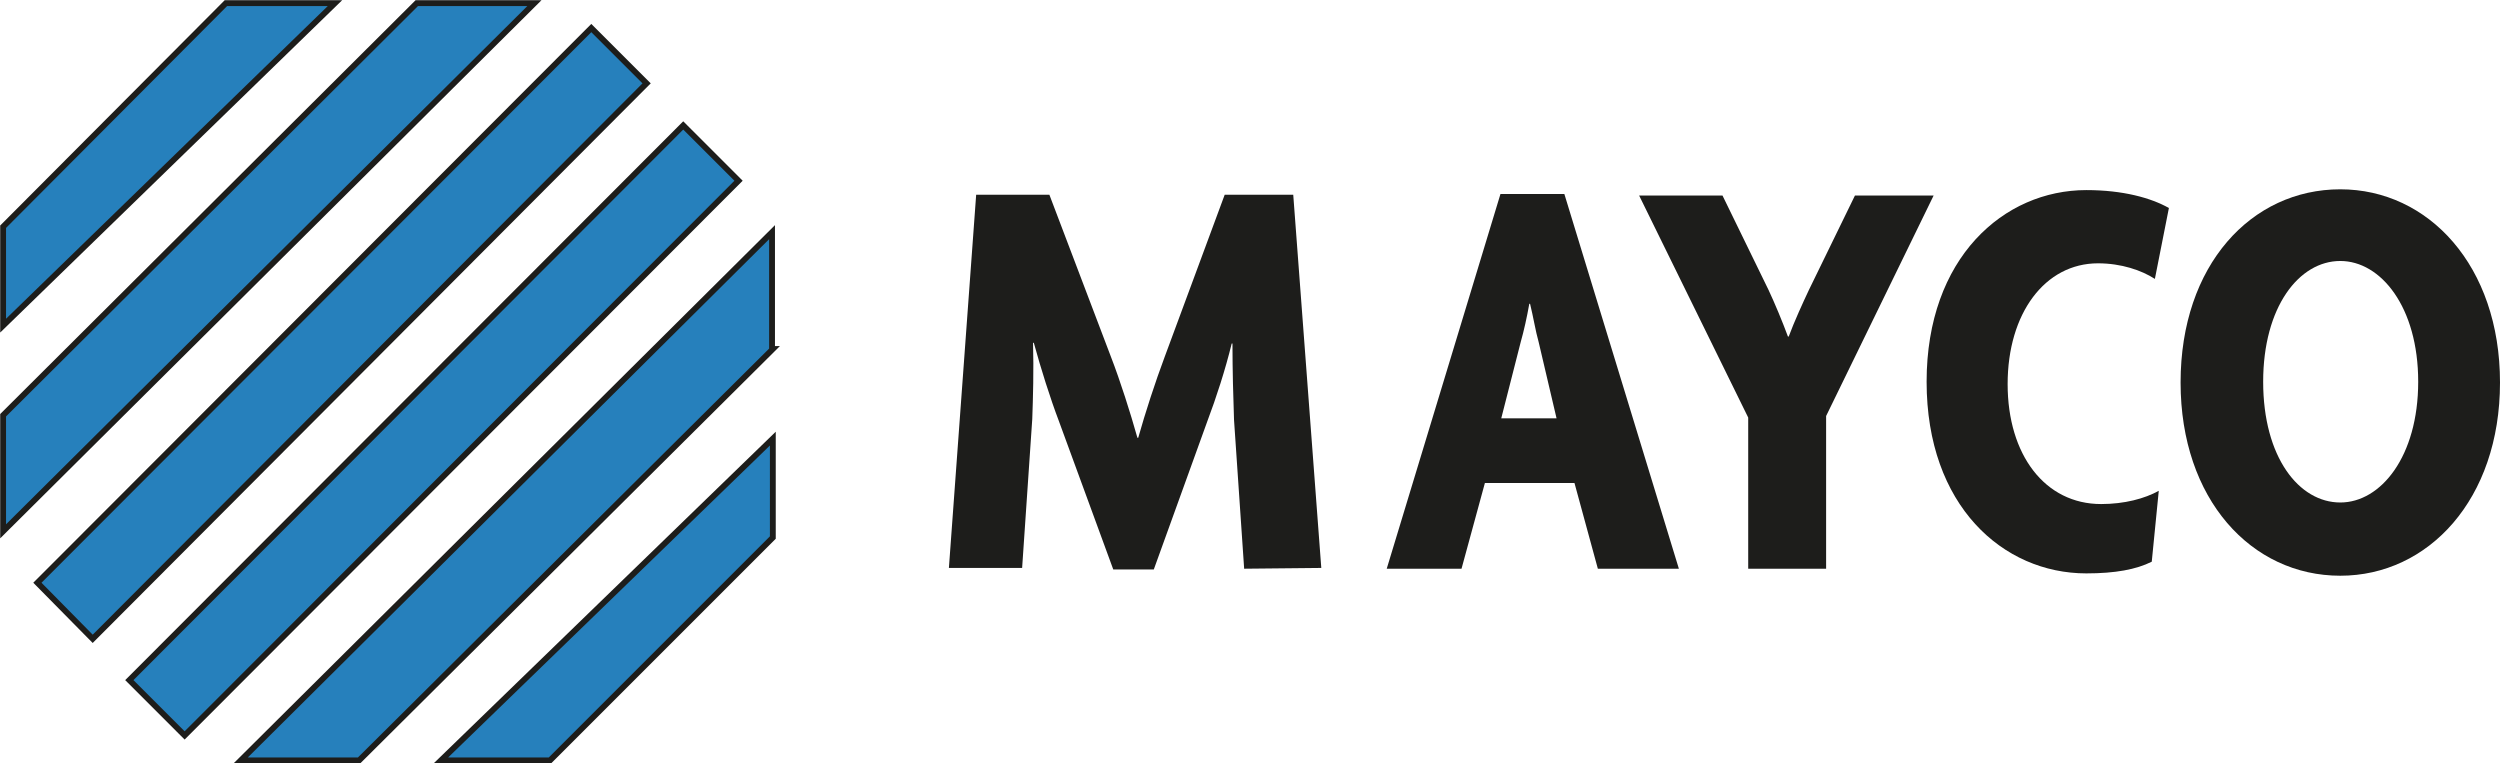 <?xml version="1.0" encoding="utf-8"?>
<!-- Generator: Adobe Illustrator 27.0.1, SVG Export Plug-In . SVG Version: 6.00 Build 0)  -->
<svg version="1.1" id="Layer_1" xmlns="http://www.w3.org/2000/svg" xmlns:xlink="http://www.w3.org/1999/xlink" x="0px" y="0px"
	 viewBox="0 0 320.9 98" style="enable-background:new 0 0 320.9 98;" xml:space="preserve">
<style type="text/css">
	.st0{fill:#2680BC;stroke:#1D1D1B;stroke-width:0.75;stroke-miterlimit:46.037;}
	.st1{fill:#1D1D1B;}
</style>
<g>
	<path class="st0" d="M0.4,29.1L29,0.4h14L0.4,41.8V29.1z"/>
	<path class="st0" d="M0.4,53.3L53.5,0.4h15.1L0.4,68.2V53.3z"/>
	<path class="st0" d="M4.8,74.8L75.9,3.6l7.1,7.1L11.9,82L4.8,74.8z"/>
	<path class="st0" d="M99.2,69L70.6,97.6h-14l42.6-41.3V69z"/>
	<path class="st0" d="M99.2,44.8L46.1,97.6H30.9l68.2-67.8V44.8z"/>
	<path class="st0" d="M94.8,23.2L23.7,94.4l-7.1-7.1l71.1-71.2L94.8,23.2z"/>
</g>
<path class="st1" d="M159.7,73l-1.3-19.1c-0.1-2.8-0.2-6.4-0.2-9.8h-0.1c-0.8,3.3-2,7-3.1,9.9l-6.9,19.1h-5.2L135.9,54
	c-1.1-2.9-2.3-6.7-3.2-10h-0.1c0.1,3.5,0,7.1-0.1,9.8l-1.3,19.1h-9.4l3.5-47.9h9.4l7.9,20.8c1.2,3.1,2.5,7.2,3.4,10.4h0.1
	c0.9-3.2,2.2-7.2,3.4-10.4l7.7-20.8h8.8l3.6,47.9L159.7,73L159.7,73z"/>
<path class="st1" d="M205.1,73l-3-11h-11.5l-3,11H178l14.6-48.1h8.2L215.5,73H205.1z M197.5,43.9c-0.4-1.4-0.7-3.3-1.1-4.9h-0.1
	c-0.3,1.7-0.7,3.5-1.1,4.9l-2.5,9.8h7.1L197.5,43.9z"/>
<path class="st1" d="M234.4,53.4v19.6h-10V53.6l-14-28.5h10.7l5.9,12.1c0.8,1.7,1.8,4.1,2.5,6h0.1c0.7-1.9,1.8-4.3,2.6-6l5.9-12.1
	h10.1L234.4,53.4z"/>
<path class="st1" d="M276.6,35.8c-1.7-1.1-4.3-2-7.3-2c-6.8,0-11.6,6.4-11.6,15.5s4.8,15.4,12,15.4c3,0,5.6-0.7,7.4-1.7l-0.9,9.1
	c-2,1-4.7,1.5-8.4,1.5c-10.7,0-20.5-8.7-20.5-24.6s9.9-24.6,20.5-24.6c4.7,0,8.3,1,10.6,2.3L276.6,35.8z"/>
<path class="st1" d="M300.4,73.9c-11.4,0-20.5-9.8-20.5-24.8c0-15.1,9.1-24.8,20.5-24.8c11.3,0,20.5,9.8,20.5,24.8
	C320.9,64.1,311.7,73.9,300.4,73.9z M300.4,33.5c-5.3,0-9.9,5.9-9.9,15.5c0,9.7,4.6,15.5,9.9,15.5c5.2,0,10-5.9,10-15.5
	C310.4,39.4,305.6,33.5,300.4,33.5z"/>
</svg>
